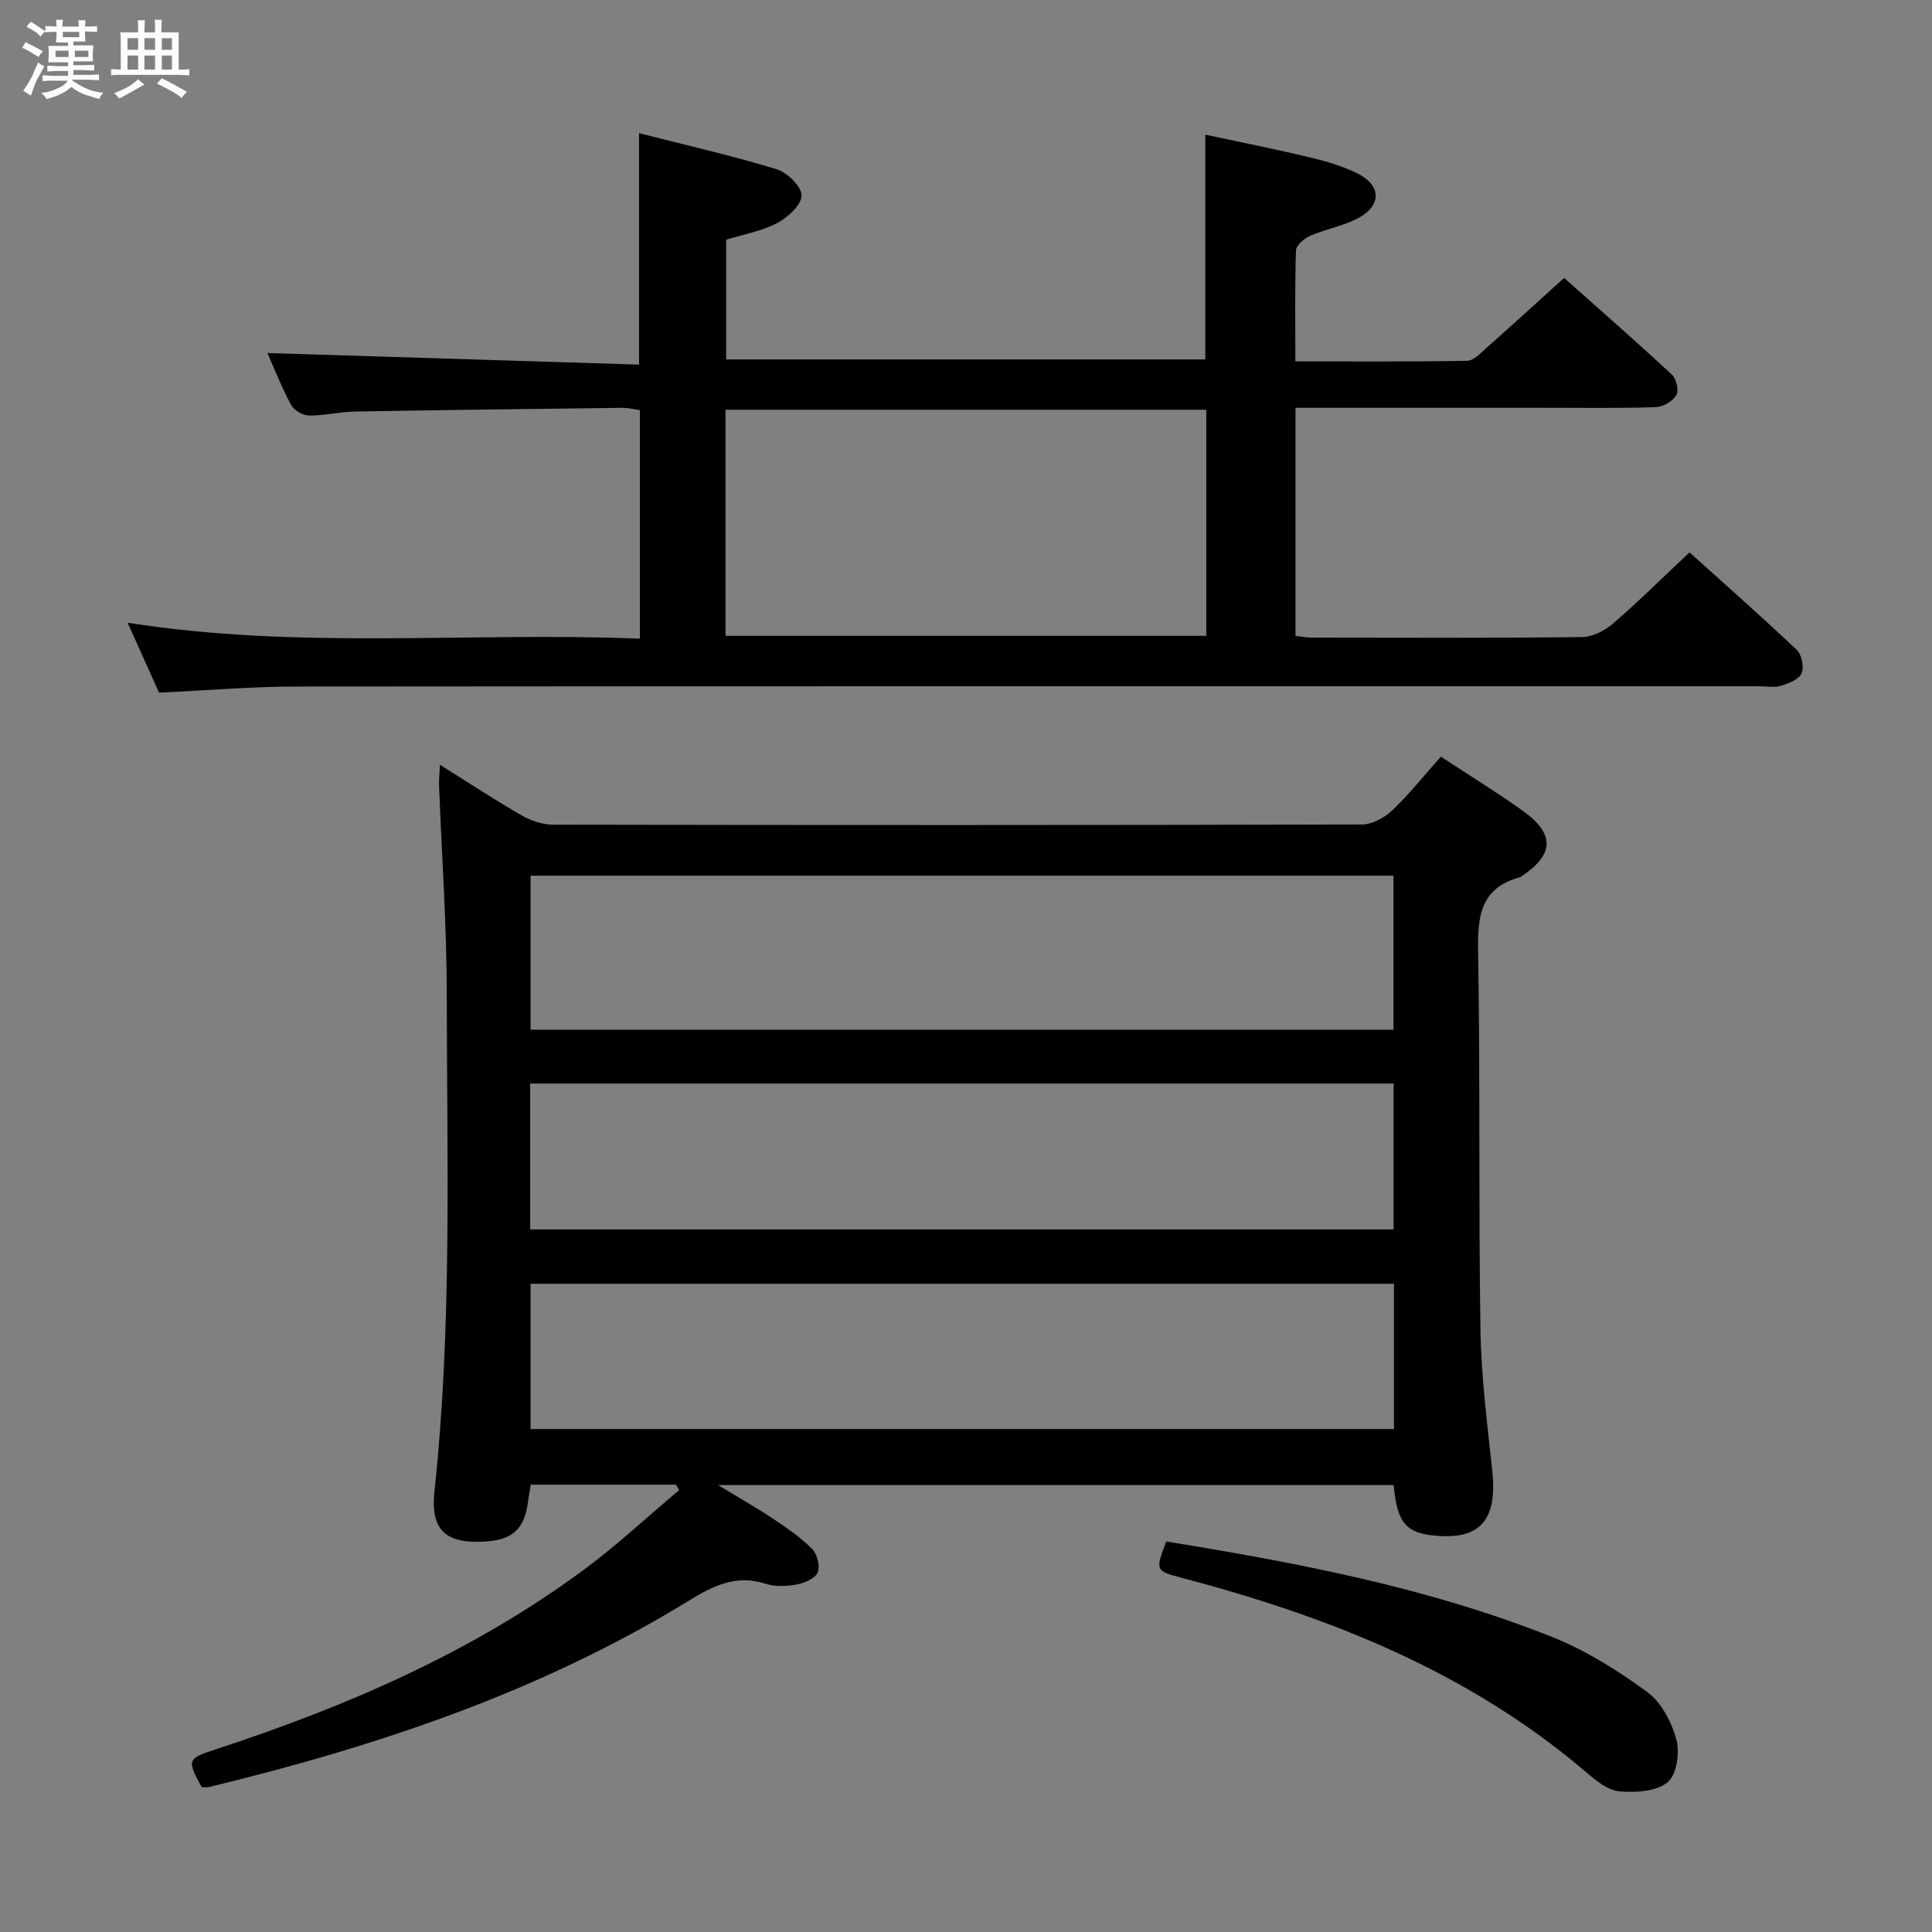<svg enable-background="new 0 0 400 400" viewBox="0 0 400 400" xmlns="http://www.w3.org/2000/svg"><rect x="0" y="0" width="400" height="400" fill="#808080" stroke="none"/><path d="m6.8 9.5c.6.3 1.3.7 2.1 1.1-.4.4-.7.8-.9 1.2-.7-.4-1.3-.8-1.8-1.1s-1.1-.6-1.6-.8c.2-.4.5-.8.7-1.2.4.2.8.5 1.5.8zm.9 6.9c-.3.6-.5 1.1-.7 1.7s-.4 1.1-.6 1.7c-.6-.4-1.1-.7-1.6-1 .7-1 1.2-1.8 1.5-2.4.3-.5.6-1.1.8-1.7.3-.6.5-1.2.8-1.8.3.3.8.6 1.3.8-.7 1.3-1.2 2.2-1.5 2.7zm.1-11c.4.3 1 .7 1.7 1.1-.5.2-.8.6-1.1 1.1-.5-.6-1-1-1.4-1.2s-.9-.6-1.5-.8c.2-.4.5-.7.9-1.1.5.3.9.6 1.4.9zm10.5 13.1c1 .4 2 .6 3.1.7-.4.4-.7.8-.8 1.3-.9-.2-1.9-.6-3-.9-1-.4-2-.9-2.8-1.6-.5.4-1.1.9-1.9 1.3s-1.9.9-3.3 1.2c-.1-.3-.5-.8-1.1-1.3 1 0 2.1-.3 3.2-.8 1.2-.5 1.9-1 2.3-1.7h-3.2c-.4 0-1 0-2 .1v-1.2c1 0 1.7.1 2 .1h3.3v-1h-2.3c-.2 0-.9 0-2 .1v-1.2c1.2 0 1.9.1 2 .1h2.3v-.8h-4.1c0-.7.1-1.2.1-1.6 0-.5 0-1.1-.1-1.8h4.1v-.7h-2.5c0-.6.1-1.1.1-1.6v-.6h-.5c-.4 0-1 0-1.8.1v-1.3c1.2 0 1.9.1 2.1.1h.2c0-.3 0-.8-.1-1.4h1.4c0 .6-.1 1-.1 1.4h3.4c0-.4 0-.8-.1-1.3h1.5c0 .4-.1.9-.1 1.3.7 0 1.5 0 2.5-.1v1.2c-1 0-1.8-.1-2.5-.1v.6c0 .3 0 .8.1 1.5h-2.5v.8h4.1c0 .7-.1 1.3-.1 1.8s0 1 .1 1.5h-4.1v.8h1.4c.8 0 1.8 0 2.9-.1v1.2c-1 0-1.9-.1-2.8-.1h-1.5v1h3.2c.3 0 1 0 2.1-.1v1.2c-1.1 0-1.8-.1-2.1-.1h-3.4l-.1.1c1.4 1 2.4 1.5 3.4 1.9zm-4.1-6.7v-1.3h-2.7v1.3zm2.2-4.1v-1.1h-3.4v1.1zm1.9 4.1v-1.3h-2.8v1.3z" fill="#fafbfc"/><path d="m37 6.7v2.3 5.4c1 0 1.8 0 2.2-.1v1.3c-.6 0-1.5-.1-2.5-.1h-11.9c-.7 0-1.3 0-1.8.1v-1.3c.5 0 1.1.1 2 .1v-5.2c0-1 0-1.8-.1-2.5h3.7c0-1.3 0-2.1-.1-2.5h1.5c0 .4-.1 1.3-.1 2.5h2.2c0-1.2 0-2.1-.1-2.6h1.5c0 .4-.1 1.3-.1 2.6zm-12.3 13.7c-.3-.4-.7-.8-1.1-1.1 1.1-.4 2.1-.9 2.9-1.3.8-.5 1.5-1 2.1-1.6.4.4.9.8 1.3 1.1-2.5 1.4-4.2 2.4-5.2 2.9zm3.9-10.1v-2.4h-2.2v2.4zm0 4.1v-2.9h-2.2v2.9zm3.5-4.1v-2.4h-2.2v2.4zm0 4.1v-2.9h-2.2v2.9zm.4 2.9 1-1.1c.6.3 1.4.7 2.5 1.3s2 1.1 2.7 1.5c-.4.4-.8.8-1.1 1.3-.8-.8-2.5-1.7-5.1-3zm3.1-7v-2.4h-2.1v2.4zm0 4.1v-2.9h-2.1v2.9z" fill="#fafbfc"/><g fill="#000001"><path d="m298.31 156.66c5.9 3.88 11.58 7.35 16.98 11.22 6.66 4.77 6.5 9-.18 13.49-.14.09-.27.21-.43.26-8.35 2.24-8.78 8.33-8.65 15.68.44 25.99.08 51.99.48 77.97.15 9.78 1.43 19.55 2.45 29.3 1.04 9.96-2.36 14.11-11.43 13.4-6.41-.5-8.24-2.57-9-10.51-46.13 0-92.3 0-139.85 0 4.57 2.78 8.22 4.84 11.69 7.17 2.75 1.84 5.52 3.76 7.81 6.1 1.03 1.06 1.65 3.58 1.1 4.84-.54 1.25-2.72 2.17-4.33 2.47-2.09.38-4.47.49-6.45-.15-6.08-1.98-10.86.42-15.84 3.48-30.78 18.9-64.55 30.16-99.4 38.61-.47.11-.99.01-1.51.01-3.07-5.64-3.02-5.88 2.91-7.82 27.15-8.89 53.17-20.13 76.28-37.23 6.86-5.08 13.14-10.95 19.69-16.46-.23-.37-.46-.74-.69-1.11-9.89 0-19.77 0-30.04 0-.19 1.13-.44 2.39-.6 3.66-.71 5.36-3.07 7.66-8.35 8.08-8.41.67-11.9-2.06-11-10.36 3.67-34.21 2.58-68.51 2.55-102.79-.01-14.46-1.05-28.92-1.6-43.38-.04-1.1.09-2.22.19-4.25 6.01 3.76 11.37 7.29 16.93 10.49 1.91 1.1 4.3 1.9 6.47 1.91 55.82.1 111.65.11 167.47-.04 2.12-.01 4.66-1.38 6.27-2.9 3.48-3.3 6.49-7.11 10.08-11.14zm-188.46 24.64v31.89h178.65c0-10.82 0-21.25 0-31.89-59.6 0-118.87 0-178.65 0zm-.08 73.24h178.76c0-10.18 0-20.07 0-30.2-59.7 0-119.18 0-178.76 0zm178.83 41.33c0-10.24 0-19.99 0-30.08-59.71 0-119.19 0-178.76 0v30.08z"/><path d="m26.42 128.92c35.62 5.65 70.73 1.86 106.07 3.31 0-16.04 0-31.46 0-47.32-1.15-.16-2.41-.49-3.66-.47-18.48.22-36.96.44-55.44.77-3.14.06-6.28.86-9.41.82-1.28-.02-3.1-1.06-3.7-2.17-1.96-3.63-3.47-7.51-4.92-10.77 25.56.8 51.15 1.6 76.95 2.4 0-16.51 0-31.88 0-47.92 9.59 2.45 19.11 4.62 28.43 7.45 2.21.67 5.21 3.56 5.21 5.44 0 1.95-2.84 4.55-5.04 5.72-3.15 1.67-6.85 2.3-10.57 3.45v24.79h99.2c0-15.3 0-30.54 0-46.54 7.14 1.53 14.5 2.99 21.79 4.73 3.37.81 6.79 1.82 9.86 3.37 4.72 2.38 4.86 6.48.24 9.05-3.13 1.74-6.87 2.36-10.2 3.8-1.22.53-2.88 1.96-2.91 3.02-.25 7.45-.13 14.92-.13 22.97 12.03 0 23.81.09 35.58-.12 1.34-.02 2.75-1.57 3.94-2.63 5.24-4.64 10.4-9.36 16.13-14.53 6.82 6.07 14.67 12.94 22.32 20.03.92.85 1.47 3.32.9 4.25-.76 1.26-2.76 2.43-4.26 2.48-7.83.25-15.66.13-23.49.13-15.17 0-30.33 0-45.5 0-1.79 0-3.59 0-5.59 0v47.22c1.14.13 2.24.35 3.35.36 18.67.02 37.33.11 55.99-.11 2.16-.03 4.69-1.32 6.39-2.79 5.28-4.56 10.24-9.48 15.84-14.75 7.05 6.35 14.75 13.14 22.2 20.18 1.04.98 1.56 3.57 1.01 4.86-.54 1.26-2.67 2.09-4.26 2.58-1.37.42-2.97.1-4.47.1-100.99 0-201.99-.03-302.98.06-9.27.01-18.54.81-28.36 1.27-1.91-4.28-4.06-9.06-6.51-14.49zm123.79 2.72h99.54c0-15.8 0-31.24 0-46.81-33.3 0-66.35 0-99.54 0z"/><path d="m241.45 319.15c27.14 4.4 54.18 9.53 79.88 19.76 6.99 2.78 13.59 6.93 19.69 11.38 2.93 2.14 5.07 6.23 6.05 9.85.74 2.72.07 7.35-1.81 8.87-2.36 1.91-6.64 2.16-9.98 1.87-2.37-.2-4.82-2.19-6.8-3.89-24.35-20.83-53.2-32.24-83.68-40.28-5.63-1.48-5.62-1.51-3.35-7.56z"/></g></svg>